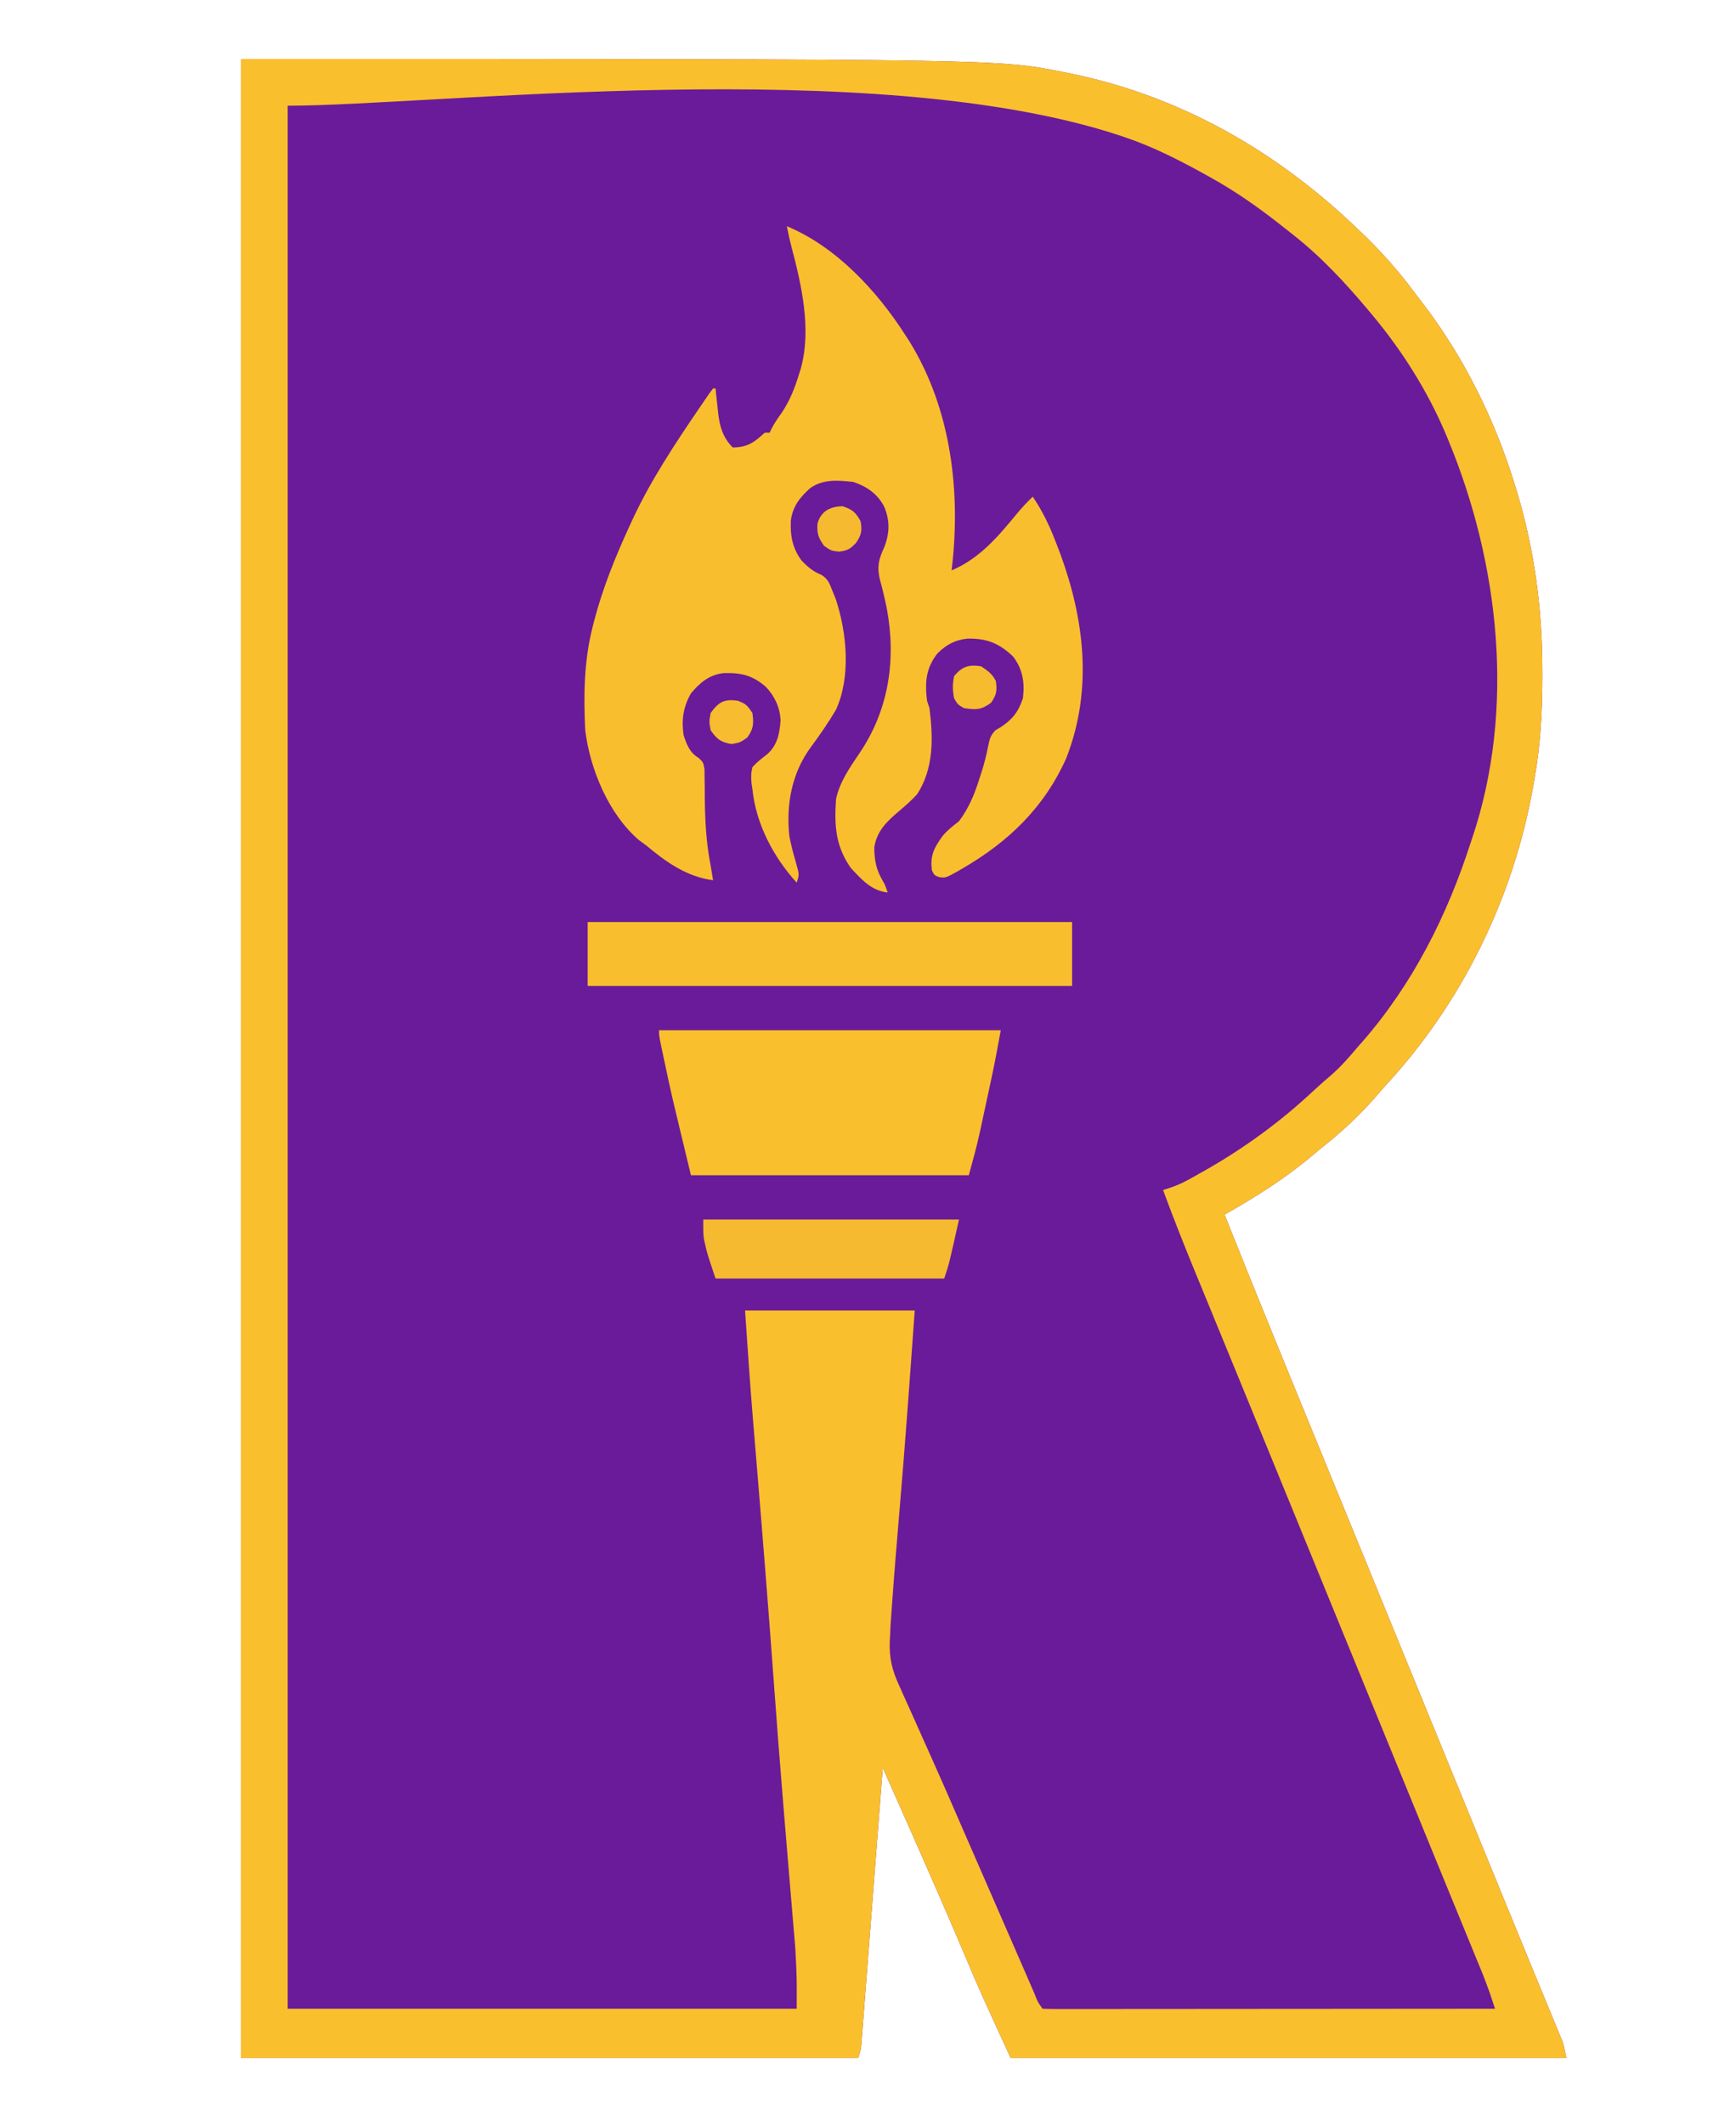 <?xml version="1.0" encoding="UTF-8"?>
<svg version="1.1" xmlns="http://www.w3.org/2000/svg" width="706" height="864">
<path d="M0 0 C308.022 0 308.022 0 334.375 5.312 C335.442 5.524 336.509 5.736 337.608 5.954 C382.179 15.11 421.347 37.618 454 69 C454.545 69.518 455.091 70.036 455.653 70.57 C463.383 77.939 470.268 85.651 476.657 94.208 C478.002 96.003 479.37 97.777 480.742 99.551 C497.435 121.388 509.946 146.765 518 173 C518.267 173.864 518.533 174.728 518.808 175.619 C526.073 199.618 529.232 223.681 529.25 248.688 C529.251 249.985 529.251 249.985 529.252 251.308 C529.235 265.404 528.523 279.103 526 293 C525.767 294.356 525.767 294.356 525.528 295.739 C517.488 341.238 496.495 384.181 465 418 C463.829 419.35 462.662 420.704 461.5 422.062 C455.155 429.31 448.328 435.741 440.805 441.754 C438.978 443.217 437.169 444.703 435.383 446.215 C424.439 455.454 412.439 462.955 400 470 C406.803 487.071 413.684 504.11 420.625 521.125 C421.595 523.504 422.564 525.882 423.534 528.261 C430.044 544.225 436.576 560.18 443.126 576.128 C443.443 576.899 443.76 577.67 444.086 578.465 C444.402 579.235 444.718 580.004 445.044 580.797 C448.997 590.424 452.936 600.056 456.875 609.688 C457.25 610.605 457.625 611.522 458.012 612.467 C459.914 617.118 461.816 621.769 463.718 626.419 C467.103 634.698 470.49 642.977 473.877 651.255 C475.751 655.837 477.626 660.418 479.5 665 C480.25 666.833 481 668.667 481.75 670.5 C504.25 725.5 504.25 725.5 505.375 728.249 C506.126 730.085 506.876 731.92 507.627 733.755 C509.49 738.308 511.352 742.861 513.213 747.414 C516.734 756.031 520.263 764.645 523.811 773.25 C525.493 777.329 527.171 781.409 528.848 785.489 C529.651 787.439 530.456 789.389 531.262 791.338 C532.378 794.035 533.489 796.734 534.598 799.434 C535.095 800.629 535.095 800.629 535.602 801.848 C536.056 802.959 536.056 802.959 536.52 804.092 C536.783 804.729 537.046 805.367 537.318 806.024 C538 808 538 808 539 813 C464.42 813 389.84 813 313 813 C300.522 785.775 300.522 785.775 295.788 774.573 C294.24 770.912 292.679 767.257 291.117 763.602 C290.79 762.834 290.462 762.067 290.124 761.277 C286 751.636 281.782 742.037 277.562 732.438 C277.192 731.594 276.821 730.75 276.439 729.88 C275.357 727.418 274.275 724.957 273.191 722.496 C272.887 721.803 272.582 721.11 272.268 720.397 C268.533 711.922 264.763 703.462 261 695 C260.955 695.59 260.909 696.18 260.862 696.788 C259.756 711.134 258.646 725.481 257.531 739.827 C256.992 746.765 256.455 753.702 255.921 760.64 C255.405 767.332 254.886 774.023 254.365 780.714 C254.166 783.271 253.968 785.828 253.772 788.385 C253.498 791.958 253.22 795.53 252.94 799.103 C252.859 800.167 252.779 801.232 252.696 802.329 C252.618 803.3 252.541 804.272 252.462 805.273 C252.396 806.119 252.331 806.964 252.264 807.835 C252 810 252 810 251 813 C168.17 813 85.34 813 0 813 C0 544.71 0 276.42 0 0 Z " fill="#6A1B99" transform="translate(98,24)"/>
<path d="M0 0 C308.022 0 308.022 0 334.375 5.312 C335.442 5.524 336.509 5.736 337.608 5.954 C382.179 15.11 421.347 37.618 454 69 C454.545 69.518 455.091 70.036 455.653 70.57 C463.383 77.939 470.268 85.651 476.657 94.208 C478.002 96.003 479.37 97.777 480.742 99.551 C497.435 121.388 509.946 146.765 518 173 C518.267 173.864 518.533 174.728 518.808 175.619 C526.073 199.618 529.232 223.681 529.25 248.688 C529.251 249.985 529.251 249.985 529.252 251.308 C529.235 265.404 528.523 279.103 526 293 C525.767 294.356 525.767 294.356 525.528 295.739 C517.488 341.238 496.495 384.181 465 418 C463.829 419.35 462.662 420.704 461.5 422.062 C455.155 429.31 448.328 435.741 440.805 441.754 C438.978 443.217 437.169 444.703 435.383 446.215 C424.439 455.454 412.439 462.955 400 470 C406.803 487.071 413.684 504.11 420.625 521.125 C421.595 523.504 422.564 525.882 423.534 528.261 C430.044 544.225 436.576 560.18 443.126 576.128 C443.443 576.899 443.76 577.67 444.086 578.465 C444.402 579.235 444.718 580.004 445.044 580.797 C448.997 590.424 452.936 600.056 456.875 609.688 C457.25 610.605 457.625 611.522 458.012 612.467 C459.914 617.118 461.816 621.769 463.718 626.419 C467.103 634.698 470.49 642.977 473.877 651.255 C475.751 655.837 477.626 660.418 479.5 665 C480.25 666.833 481 668.667 481.75 670.5 C504.25 725.5 504.25 725.5 505.375 728.249 C506.126 730.085 506.876 731.92 507.627 733.755 C509.49 738.308 511.352 742.861 513.213 747.414 C516.734 756.031 520.263 764.645 523.811 773.25 C525.493 777.329 527.171 781.409 528.848 785.489 C529.651 787.439 530.456 789.389 531.262 791.338 C532.378 794.035 533.489 796.734 534.598 799.434 C535.095 800.629 535.095 800.629 535.602 801.848 C536.056 802.959 536.056 802.959 536.52 804.092 C536.783 804.729 537.046 805.367 537.318 806.024 C538 808 538 808 539 813 C464.42 813 389.84 813 313 813 C300.522 785.775 300.522 785.775 295.788 774.573 C294.24 770.912 292.679 767.257 291.117 763.602 C290.79 762.834 290.462 762.067 290.124 761.277 C286 751.636 281.782 742.037 277.562 732.438 C277.192 731.594 276.821 730.75 276.439 729.88 C275.357 727.418 274.275 724.957 273.191 722.496 C272.887 721.803 272.582 721.11 272.268 720.397 C268.533 711.922 264.763 703.462 261 695 C260.955 695.59 260.909 696.18 260.862 696.788 C259.756 711.134 258.646 725.481 257.531 739.827 C256.992 746.765 256.455 753.702 255.921 760.64 C255.405 767.332 254.886 774.023 254.365 780.714 C254.166 783.271 253.968 785.828 253.772 788.385 C253.498 791.958 253.22 795.53 252.94 799.103 C252.859 800.167 252.779 801.232 252.696 802.329 C252.618 803.3 252.541 804.272 252.462 805.273 C252.396 806.119 252.331 806.964 252.264 807.835 C252 810 252 810 251 813 C168.17 813 85.34 813 0 813 C0 544.71 0 276.42 0 0 Z M19 19 C19 274.42 19 529.84 19 793 C87.31 793 155.62 793 226 793 C226.07 780.604 226.07 780.604 225.437 768.352 C225.346 767.25 225.346 767.25 225.254 766.125 C225.057 763.743 224.851 761.362 224.645 758.98 C224.501 757.26 224.358 755.54 224.215 753.82 C223.912 750.172 223.605 746.525 223.295 742.877 C222.552 734.137 221.83 725.394 221.107 716.651 C220.944 714.68 220.781 712.709 220.618 710.737 C219.147 692.998 217.792 675.253 216.5 657.5 C214.38 628.452 212.035 599.424 209.632 570.398 C209.34 566.864 209.049 563.33 208.758 559.796 C208.562 557.427 208.364 555.057 208.166 552.687 C206.967 538.131 206.005 523.576 205 509 C227.77 509 250.54 509 274 509 C272.079 535.887 270.156 562.766 267.875 589.625 C266.768 602.683 265.671 615.74 264.75 628.812 C264.63 630.474 264.63 630.474 264.507 632.168 C264.438 633.192 264.368 634.215 264.297 635.27 C264.239 636.121 264.18 636.973 264.12 637.851 C264.08 638.89 264.041 639.929 264 641 C263.925 642.218 263.925 642.218 263.849 643.461 C263.588 650.462 264.846 655.454 267.777 661.766 C268.175 662.665 268.572 663.564 268.982 664.49 C270.282 667.419 271.61 670.334 272.938 673.25 C273.857 675.308 274.774 677.368 275.689 679.428 C277.552 683.618 279.425 687.804 281.307 691.987 C284.823 699.819 288.244 707.692 291.66 715.569 C293.373 719.517 295.095 723.461 296.816 727.406 C297.504 728.983 298.192 730.56 298.879 732.137 C299.225 732.929 299.571 733.722 299.927 734.538 C301.815 738.869 303.702 743.2 305.59 747.531 C306.357 749.29 307.123 751.05 307.89 752.809 C308.987 755.326 310.084 757.843 311.181 760.36 C311.519 761.137 311.857 761.913 312.206 762.713 C312.538 763.474 312.869 764.235 313.211 765.02 C314.176 767.232 315.141 769.444 316.106 771.656 C317.413 774.65 318.713 777.647 320.011 780.645 C320.65 782.119 321.29 783.593 321.93 785.066 C322.225 785.752 322.52 786.437 322.824 787.143 C324.05 790.299 324.05 790.299 326 793 C328.378 793.098 330.727 793.13 333.106 793.12 C333.858 793.121 334.61 793.122 335.385 793.123 C337.925 793.125 340.464 793.119 343.004 793.114 C344.817 793.113 346.63 793.113 348.443 793.114 C353.381 793.114 358.319 793.108 363.256 793.101 C368.411 793.095 373.565 793.095 378.719 793.093 C388.487 793.09 398.255 793.082 408.022 793.072 C419.14 793.061 430.257 793.055 441.374 793.05 C464.249 793.04 487.125 793.022 510 793 C507.721 786.029 507.721 786.029 505.109 779.178 C504.766 778.338 504.424 777.498 504.07 776.633 C503.706 775.747 503.341 774.862 502.965 773.949 C502.574 772.994 502.184 772.04 501.781 771.056 C500.503 767.932 499.22 764.81 497.938 761.688 C497.036 759.486 496.134 757.285 495.233 755.083 C493.386 750.573 491.538 746.064 489.688 741.555 C487.224 735.548 484.765 729.54 482.309 723.531 C481.565 721.711 480.82 719.891 480.076 718.072 C479.713 717.183 479.35 716.294 478.975 715.378 C477.128 710.86 475.279 706.342 473.43 701.824 C469.328 691.802 465.227 681.778 461.127 671.755 C459.251 667.17 457.376 662.585 455.5 658 C454.75 656.167 454 654.333 453.25 652.5 C452.879 651.592 452.507 650.685 452.125 649.75 C451 647 449.875 644.25 448.75 641.5 C448.379 640.593 448.008 639.685 447.625 638.75 C446.875 636.916 446.125 635.083 445.375 633.249 C443.501 628.67 441.628 624.09 439.754 619.511 C436.36 611.215 432.967 602.918 429.574 594.622 C422.384 577.039 415.191 559.458 407.979 541.885 C407.006 539.514 406.033 537.143 405.061 534.772 C404.577 533.594 404.577 533.594 404.085 532.393 C403.427 530.791 402.77 529.189 402.113 527.586 C400.294 523.152 398.474 518.719 396.651 514.286 C394.619 509.342 392.589 504.397 390.561 499.452 C389.785 497.56 389.007 495.669 388.229 493.778 C383.624 482.587 379.165 471.363 375 460 C375.908 459.712 376.815 459.424 377.75 459.127 C380.356 458.223 382.594 457.289 384.996 455.969 C385.712 455.576 386.428 455.182 387.165 454.777 C387.915 454.356 388.665 453.934 389.438 453.5 C390.227 453.058 391.016 452.616 391.829 452.16 C407.952 443.007 422.769 432.217 436.281 419.531 C438.579 417.392 440.917 415.34 443.312 413.312 C447.282 409.856 450.623 406.027 454 402 C454.715 401.196 455.431 400.391 456.168 399.562 C476.547 376.158 490.534 348.382 500 319 C500.257 318.238 500.514 317.476 500.779 316.691 C518.359 264.305 511.762 205.231 491 155 C490.678 154.221 490.356 153.442 490.024 152.639 C482.628 135.121 472.199 118.562 460 104 C459.495 103.395 458.989 102.789 458.469 102.166 C449.029 90.924 439.252 80.373 427.658 71.298 C426.467 70.366 425.28 69.428 424.096 68.487 C414.475 60.85 404.759 53.935 394 48 C393.255 47.586 392.509 47.172 391.741 46.746 C381.454 41.076 371.142 35.797 360 32 C359.278 31.753 358.556 31.506 357.812 31.251 C256.839 -2.314 77.523 19 19 19 Z " fill="#FABF2D" transform="translate(98,24)"/>
<path d="M0 0 C19.999 8.341 36.48 26.075 48 44 C48.646 44.996 49.292 45.993 49.957 47.02 C66.925 74.634 70.822 108.307 67 140 C78.359 135.162 85.897 126.275 93.555 116.918 C95.606 114.471 97.699 112.21 100 110 C103.809 115.646 106.607 121.344 109.062 127.688 C109.408 128.571 109.753 129.455 110.108 130.365 C120.908 158.336 124.764 187.897 113.625 216.375 C104.668 236.42 90.143 250.386 71.375 261.25 C70.7 261.645 70.025 262.041 69.329 262.448 C64.576 265.076 64.576 265.076 61.85 264.718 C60 264 60 264 59 262 C58.136 255.951 59.943 252.745 63.352 247.992 C65.317 245.617 67.591 243.915 70 242 C73.918 236.78 76.25 231.248 78.188 225.062 C78.434 224.315 78.681 223.568 78.936 222.799 C80.188 218.927 81.186 215.134 81.934 211.133 C82.541 208.282 82.803 207.216 84.805 205.02 C85.488 204.621 86.171 204.223 86.875 203.812 C91.707 200.656 94.144 197.567 96 192 C96.775 185.559 95.964 180.241 92 175 C86.218 169.55 81.266 167.579 73.371 167.734 C68.299 168.303 64.745 170.24 61.168 173.848 C56.481 179.895 56.116 185.544 57 193 C57.33 193.99 57.66 194.98 58 196 C59.49 208.144 59.861 220.328 53 231 C50.816 233.419 48.421 235.52 45.938 237.625 C40.87 241.955 36.768 245.586 35.566 252.492 C35.558 257.874 36.306 261.636 39.027 266.309 C40 268 40 268 41 271 C34.336 270.238 30.41 265.729 26 261 C19.762 252.103 19.259 243.632 20 233 C21.498 225.964 25.678 220.054 29.65 214.172 C41.549 196.505 44.522 176.095 40.625 155.375 C39.81 151.335 38.848 147.347 37.75 143.375 C36.635 138.36 37.39 135.294 39.562 130.688 C41.864 124.783 41.997 119.609 39.438 113.75 C36.618 108.705 32.412 105.804 27 104 C20.726 103.322 14.775 102.776 9.438 106.562 C5.219 110.398 2.449 113.877 1.625 119.609 C1.347 125.891 2.217 130.894 6 136 C8.364 138.478 10.79 140.531 14.023 141.785 C16.857 143.527 17.413 145.501 18.625 148.562 C19.232 150.049 19.232 150.049 19.852 151.566 C24.433 165.263 26.101 183.298 19.965 196.691 C16.814 201.997 13.317 207.077 9.634 212.028 C1.98 222.531 -0.325 235.136 1 248 C1.695 251.639 2.63 255.202 3.665 258.757 C5.092 263.725 5.092 263.725 4 267 C-5.446 256.573 -12.561 243.154 -14 229 C-14.168 227.911 -14.168 227.911 -14.34 226.801 C-14.581 224.309 -14.616 222.434 -14 220 C-12.153 217.968 -10.156 216.413 -7.98 214.742 C-3.886 211.14 -2.903 206.279 -2.562 201 C-2.799 195.756 -4.874 191.3 -8.426 187.457 C-13.861 182.668 -18.51 181.582 -25.57 181.75 C-31.474 182.357 -35.286 185.584 -39 190 C-42.173 195.58 -42.894 200.716 -42 207 C-40.75 210.794 -39.486 214.125 -35.955 216.204 C-34 218 -34 218 -33.486 220.904 C-33.478 222.069 -33.469 223.234 -33.461 224.434 C-33.438 225.723 -33.415 227.013 -33.391 228.342 C-33.384 229.707 -33.379 231.072 -33.375 232.438 C-33.283 241.848 -32.811 250.758 -31 260 C-30.662 261.999 -30.327 263.999 -30 266 C-40.541 264.657 -49.034 258.689 -57 252 C-58.516 250.886 -58.516 250.886 -60.062 249.75 C-72.436 239.227 -80.066 220.82 -82 205 C-82.694 190.802 -82.512 176.816 -79 163 C-78.807 162.234 -78.613 161.469 -78.414 160.68 C-74.907 147.234 -69.809 134.601 -64 122 C-63.678 121.294 -63.356 120.588 -63.024 119.861 C-55.583 103.718 -45.73 88.852 -35.75 74.188 C-35.189 73.363 -34.628 72.538 -34.05 71.688 C-33.533 70.939 -33.017 70.19 -32.484 69.418 C-31.799 68.424 -31.799 68.424 -31.101 67.411 C-30.737 66.945 -30.374 66.48 -30 66 C-29.67 66 -29.34 66 -29 66 C-28.89 67.085 -28.781 68.171 -28.668 69.289 C-28.508 70.734 -28.348 72.18 -28.188 73.625 C-28.117 74.338 -28.047 75.051 -27.975 75.785 C-27.337 81.342 -26.079 85.921 -22 90 C-15.839 89.882 -13.349 87.945 -9 84 C-8.34 84 -7.68 84 -7 84 C-6.594 83.136 -6.594 83.136 -6.18 82.254 C-4.99 79.98 -3.625 78.017 -2.125 75.938 C1.26 70.909 3.241 65.777 5 60 C5.227 59.295 5.454 58.59 5.688 57.863 C10.07 41.884 6.014 24.07 1.902 8.496 C1.173 5.67 0.534 2.868 0 0 Z " fill="#F9BE2D" transform="translate(320,92)"/>
<path d="M0 0 C45.87 0 91.74 0 139 0 C137.796 6.624 136.582 13.207 135.16 19.781 C134.993 20.561 134.825 21.34 134.652 22.144 C134.301 23.774 133.949 25.404 133.596 27.034 C133.064 29.494 132.537 31.956 132.01 34.418 C131.664 36.018 131.319 37.619 130.973 39.219 C130.743 40.296 130.743 40.296 130.508 41.395 C129.212 47.345 127.61 53.098 126 59 C88.71 59 51.42 59 13 59 C4.899 25.437 4.899 25.437 2.562 14.312 C2.308 13.125 2.053 11.937 1.791 10.713 C0 2.279 0 2.279 0 0 Z " fill="#FABF2D" transform="translate(268,419)"/>
<path d="M0 0 C65.01 0 130.02 0 197 0 C197 8.58 197 17.16 197 26 C131.99 26 66.98 26 0 26 C0 17.42 0 8.84 0 0 Z " fill="#F9BE2E" transform="translate(239,375)"/>
<path d="M0 0 C34.32 0 68.64 0 104 0 C100 18 100 18 98 24 C67.31 24 36.62 24 5 24 C1.569 13.707 1.569 13.707 0.812 10.312 C0.654 9.628 0.495 8.944 0.332 8.238 C0 6 0 6 0 0 Z " fill="#F6BA30" transform="translate(286,496)"/>
<path d="M0 0 C4.032 1.344 5.32 2.427 7.375 6.125 C8.035 10.087 7.741 11.577 5.5 14.938 C3.005 17.506 2.093 18.029 -1.438 18.5 C-4.625 18.125 -4.625 18.125 -7.5 16.125 C-9.853 12.804 -10.444 11.055 -10.172 7.066 C-8.728 1.939 -4.965 0.171 0 0 Z " fill="#F5BA30" transform="translate(342.625,205.875)"/>
<path d="M0 0 C3.343 1.207 3.947 1.921 6 5 C6.566 9.363 6.493 11.298 3.938 14.938 C1 17 1 17 -2.5 17.625 C-6.959 16.829 -8.408 15.692 -11 12 C-11.625 8.5 -11.625 8.5 -11 5 C-7.77 0.535 -5.483 -0.817 0 0 Z " fill="#F7BC2F" transform="translate(300,285)"/>
<path d="M0 0 C2.7 1.8 4.542 3.084 6 6 C6.53 9.974 6.319 11.542 4 14.875 C-0.146 17.811 -1.993 17.715 -7 17 C-9.5 15.562 -9.5 15.562 -11 13 C-11.603 9.87 -11.659 7.124 -11 4 C-7.771 0.106 -4.964 -0.827 0 0 Z " fill="#F7BB2F" transform="translate(399,271)"/>
</svg>
